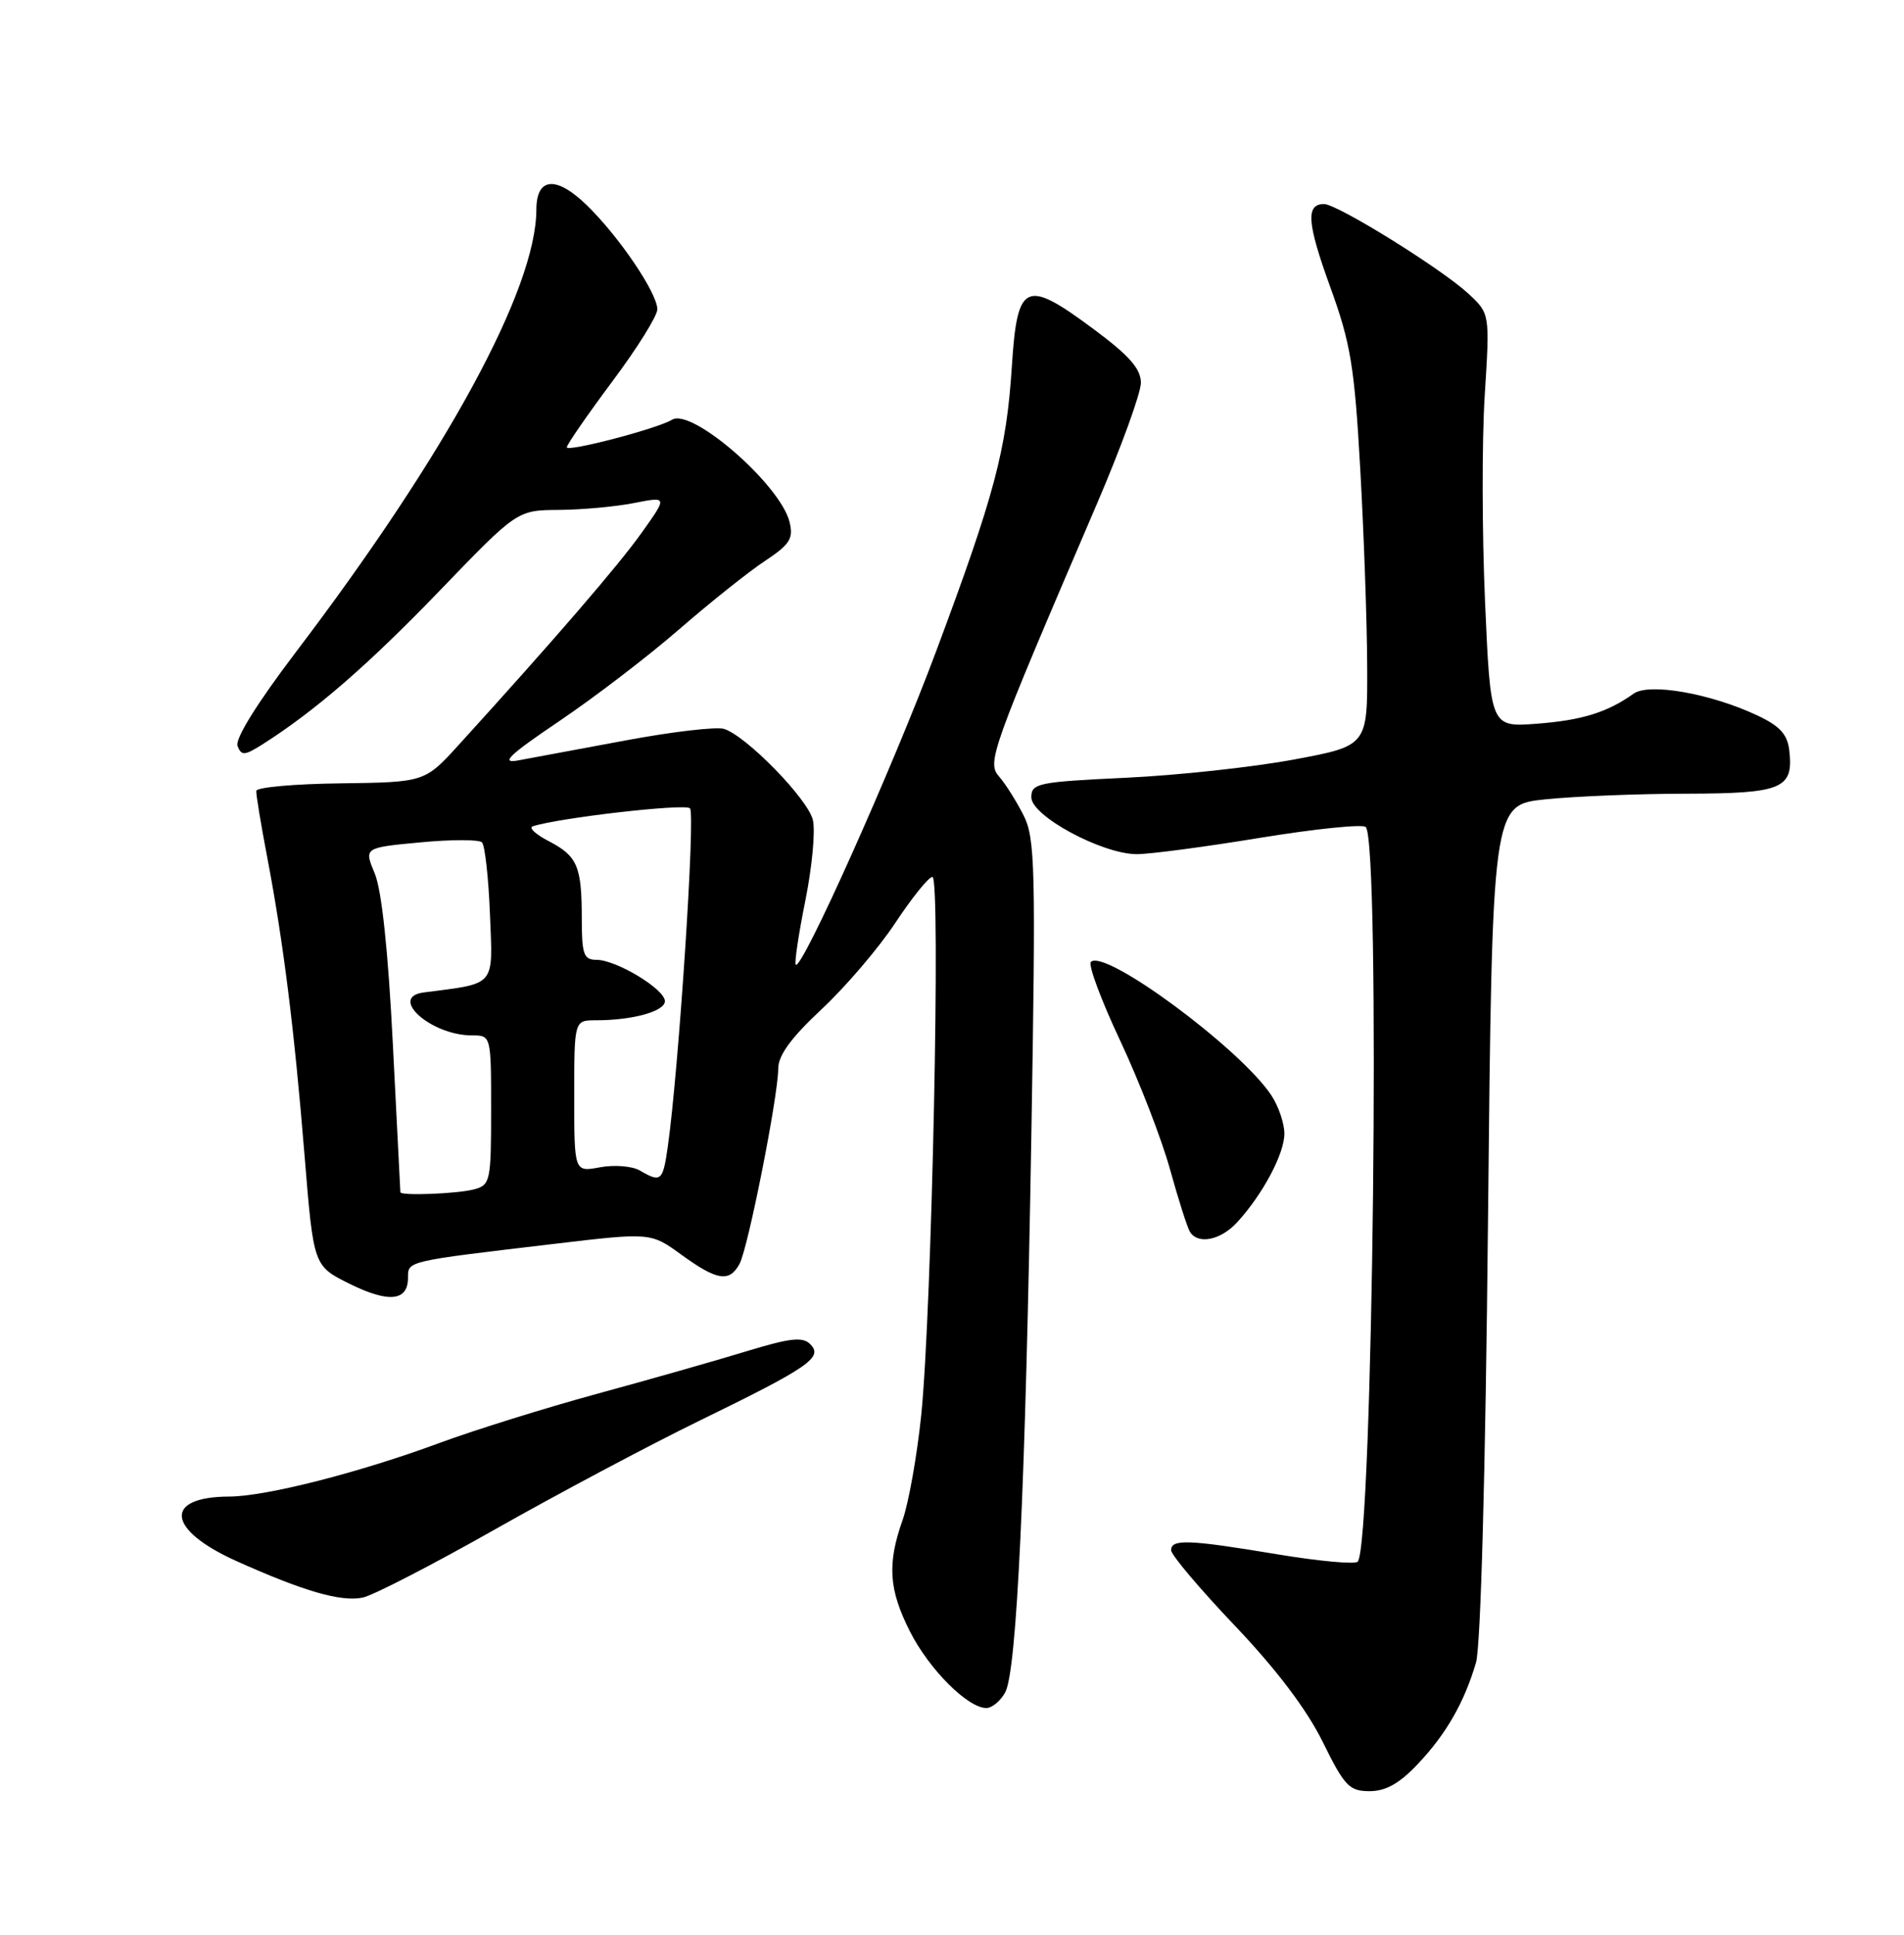 <?xml version="1.0" encoding="UTF-8" standalone="no"?>
<!DOCTYPE svg PUBLIC "-//W3C//DTD SVG 1.1//EN" "http://www.w3.org/Graphics/SVG/1.1/DTD/svg11.dtd" >
<svg xmlns="http://www.w3.org/2000/svg" xmlns:xlink="http://www.w3.org/1999/xlink" version="1.1" viewBox="0 0 252 256">
 <g >
 <path fill="currentColor"
d=" M 187.66 233.40 C 191.42 229.42 193.79 225.28 195.35 220.00 C 195.98 217.88 196.61 194.78 196.94 161.50 C 197.50 106.50 197.50 106.50 204.50 105.77 C 208.35 105.37 216.73 105.03 223.13 105.02 C 235.91 104.99 237.40 104.37 236.82 99.31 C 236.58 97.17 235.58 96.07 232.58 94.66 C 226.38 91.75 218.25 90.32 216.20 91.79 C 212.75 94.26 209.35 95.31 203.39 95.76 C 197.28 96.22 197.28 96.22 196.55 79.65 C 196.15 70.54 196.13 58.23 196.51 52.29 C 197.19 41.50 197.19 41.50 194.35 38.86 C 190.79 35.56 177.00 27.00 175.24 27.00 C 172.80 27.00 172.98 29.49 176.07 38.00 C 178.76 45.41 179.27 48.48 180.03 62.00 C 180.51 70.53 180.93 82.26 180.95 88.09 C 181.00 98.68 181.00 98.68 171.25 100.50 C 165.89 101.50 155.88 102.59 149.00 102.91 C 137.36 103.46 136.50 103.64 136.50 105.50 C 136.50 107.96 145.82 112.99 150.43 113.02 C 152.12 113.03 159.47 112.06 166.76 110.86 C 174.06 109.67 180.36 109.02 180.76 109.43 C 182.74 111.40 181.71 204.63 179.69 206.64 C 179.32 207.01 174.54 206.57 169.06 205.66 C 157.31 203.70 155.00 203.62 155.00 205.12 C 155.00 205.74 158.79 210.22 163.42 215.09 C 168.94 220.89 172.95 226.19 175.06 230.47 C 177.95 236.34 178.58 237.00 181.27 237.00 C 183.41 237.00 185.23 235.98 187.66 233.40 Z  M 133.05 223.91 C 134.58 221.04 135.72 196.72 136.50 150.36 C 137.10 114.68 137.01 110.91 135.46 107.86 C 134.52 106.01 133.08 103.72 132.25 102.77 C 130.59 100.89 131.08 99.54 145.12 66.81 C 148.36 59.27 151.00 52.01 151.00 50.65 C 151.00 48.80 149.46 47.05 144.76 43.56 C 135.70 36.83 134.64 37.31 133.92 48.50 C 133.21 59.55 131.65 65.43 123.88 86.23 C 118.12 101.64 106.11 128.44 105.32 127.65 C 105.12 127.45 105.69 123.63 106.59 119.16 C 107.49 114.69 107.94 109.88 107.58 108.47 C 106.88 105.67 98.78 97.38 95.84 96.45 C 94.83 96.13 88.94 96.82 82.75 97.98 C 76.56 99.14 70.15 100.33 68.50 100.63 C 66.19 101.04 67.46 99.84 74.00 95.43 C 78.67 92.28 85.83 86.80 89.90 83.26 C 93.98 79.72 99.07 75.66 101.22 74.24 C 104.55 72.03 105.04 71.27 104.50 69.07 C 103.29 64.14 91.55 53.92 88.94 55.54 C 87.04 56.71 75.00 59.86 75.02 59.18 C 75.04 58.81 77.74 54.90 81.02 50.50 C 84.31 46.11 87.00 41.80 87.00 40.93 C 87.00 38.77 81.89 31.24 77.63 27.12 C 73.60 23.22 71.00 23.46 70.99 27.72 C 70.97 38.23 59.12 60.02 39.11 86.35 C 34.01 93.07 31.08 97.78 31.44 98.71 C 31.95 100.02 32.37 99.99 34.76 98.48 C 41.73 94.05 48.73 87.98 58.19 78.16 C 68.45 67.51 68.45 67.51 73.97 67.47 C 77.01 67.45 81.49 67.04 83.92 66.56 C 88.35 65.69 88.35 65.69 84.92 70.50 C 81.84 74.83 73.43 84.58 60.77 98.50 C 56.22 103.50 56.22 103.50 45.11 103.65 C 39.00 103.72 33.97 104.17 33.92 104.65 C 33.88 105.12 34.54 109.10 35.38 113.50 C 37.51 124.68 38.95 136.18 40.32 153.03 C 41.50 167.50 41.50 167.50 46.25 169.86 C 51.43 172.43 54.00 172.17 54.00 169.08 C 54.00 166.83 53.67 166.91 73.31 164.59 C 86.12 163.07 86.12 163.07 90.21 166.04 C 94.93 169.46 96.55 169.71 97.89 167.21 C 99.02 165.09 103.00 145.00 103.00 141.40 C 103.00 139.64 104.71 137.30 108.75 133.53 C 111.91 130.58 116.30 125.44 118.50 122.11 C 120.70 118.78 122.91 116.04 123.41 116.03 C 124.53 115.99 123.33 173.49 121.93 187.22 C 121.38 192.57 120.27 198.81 119.47 201.10 C 117.40 206.94 117.63 210.34 120.45 215.90 C 122.97 220.88 128.09 226.00 130.54 226.00 C 131.30 226.00 132.43 225.06 133.05 223.91 Z  M 65.50 202.37 C 73.75 197.70 85.90 191.24 92.50 188.02 C 107.11 180.90 108.97 179.61 107.25 177.87 C 106.24 176.84 104.60 177.03 98.75 178.81 C 94.76 180.03 85.88 182.56 79.00 184.43 C 72.12 186.31 62.77 189.23 58.22 190.91 C 47.57 194.85 35.22 198.00 30.33 198.02 C 21.59 198.05 22.07 202.41 31.28 206.55 C 40.17 210.55 45.13 211.98 48.00 211.39 C 49.38 211.10 57.25 207.04 65.50 202.37 Z  M 163.72 161.75 C 167.12 158.06 169.99 152.67 169.99 150.00 C 169.99 148.62 169.20 146.33 168.24 144.89 C 164.08 138.67 146.20 125.47 144.38 127.28 C 144.00 127.67 145.75 132.37 148.28 137.74 C 150.80 143.11 153.76 150.76 154.86 154.74 C 155.96 158.72 157.15 162.43 157.49 162.99 C 158.55 164.71 161.55 164.11 163.72 161.75 Z  M 52.99 157.75 C 52.98 157.61 52.54 148.84 52.00 138.25 C 51.38 125.88 50.52 117.78 49.60 115.58 C 48.17 112.16 48.17 112.16 55.63 111.46 C 59.73 111.07 63.41 111.07 63.79 111.46 C 64.18 111.85 64.66 116.15 64.85 121.02 C 65.23 130.66 65.73 130.07 56.08 131.32 C 51.36 131.93 57.05 137.00 62.45 137.00 C 65.00 137.00 65.00 137.00 65.00 146.88 C 65.00 156.29 64.89 156.80 62.75 157.37 C 60.56 157.96 53.01 158.25 52.99 157.75 Z  M 84.67 154.87 C 83.66 154.29 81.30 154.10 79.42 154.45 C 76.00 155.09 76.00 155.09 76.00 145.05 C 76.00 135.00 76.00 135.00 78.88 135.00 C 83.72 135.00 88.00 133.82 88.00 132.47 C 88.00 130.89 81.57 127.00 78.94 127.00 C 77.26 127.00 77.00 126.28 77.00 121.58 C 77.00 114.61 76.43 113.28 72.63 111.30 C 70.91 110.41 69.95 109.53 70.50 109.34 C 73.82 108.23 90.64 106.29 91.32 106.95 C 92.06 107.66 89.83 141.56 88.38 151.75 C 87.73 156.31 87.48 156.51 84.67 154.87 Z "/>
</g>
</svg>